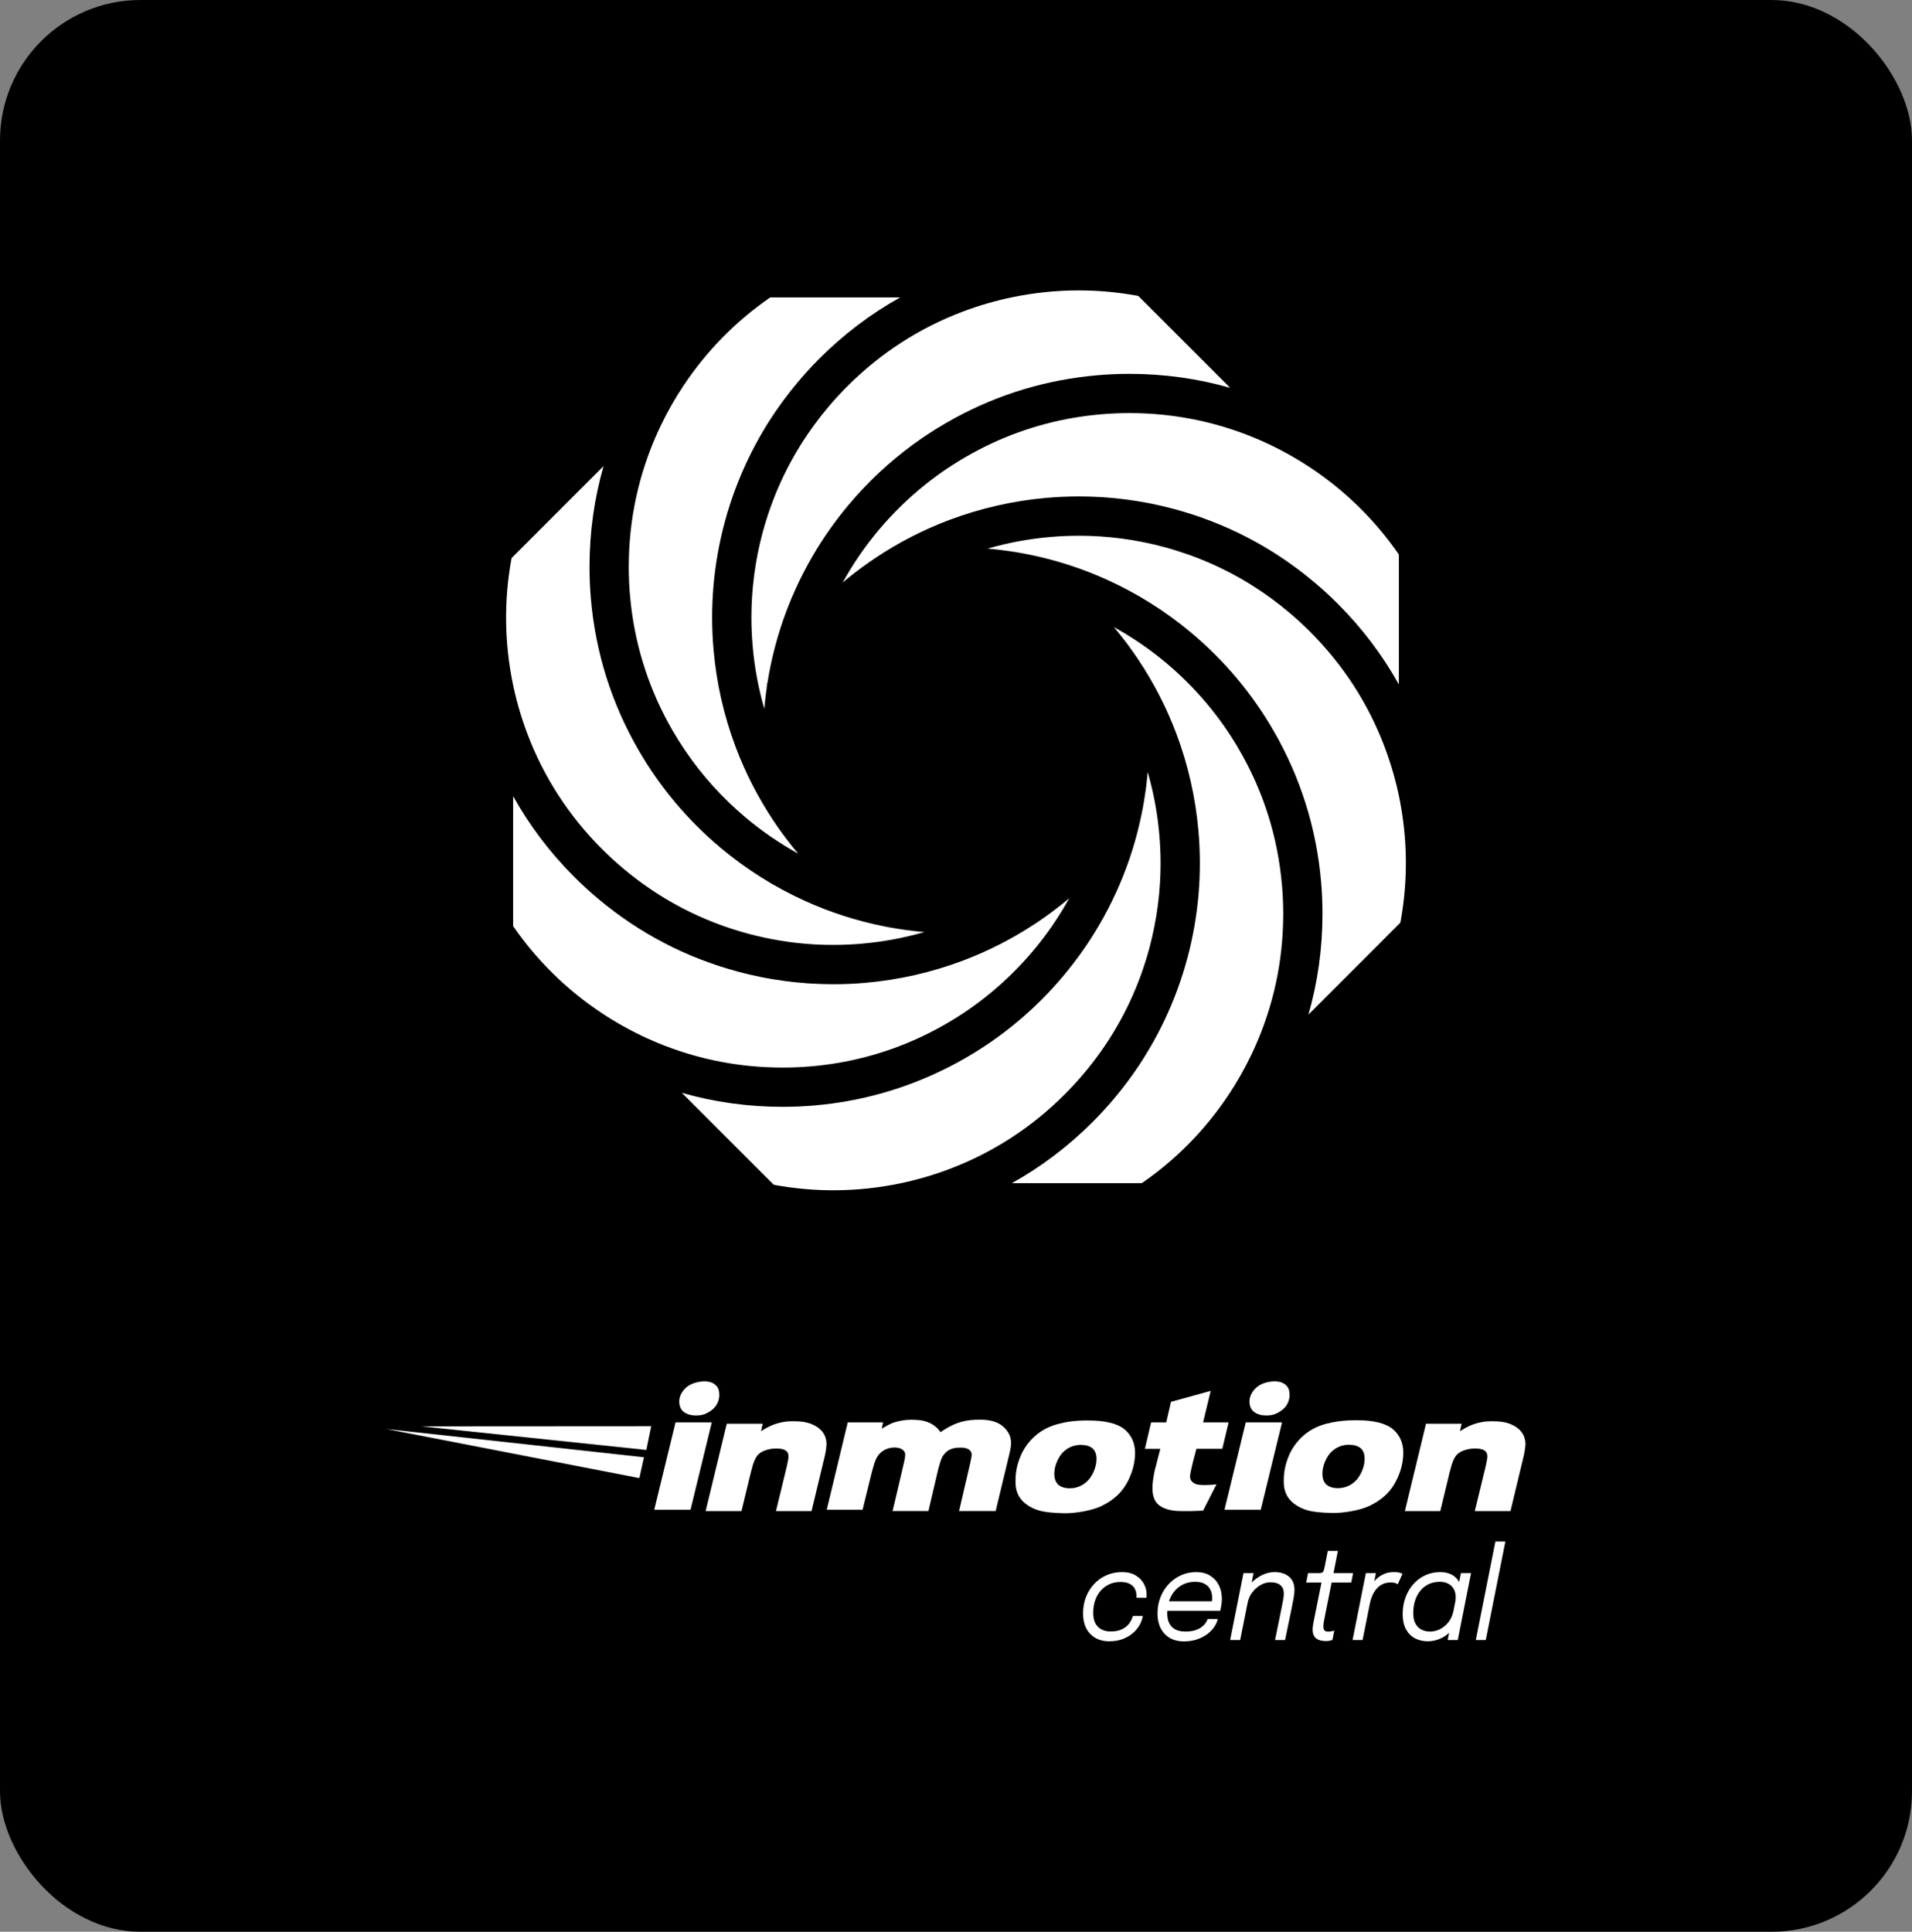 <?xml version="1.0" encoding="UTF-8"?><svg id="Layer_1" xmlns="http://www.w3.org/2000/svg" viewBox="0 0 1200 1212.33"><rect x="0" y="0" width="1200" height="1212.33" fill="#808080" stroke="none"/><defs><style>.cls-1{fill:#fff;}</style></defs><rect width="1200" height="1212.33" rx="88.15" ry="88.15"/><g><g><g><path class="cls-1" d="M759.84,872.89l-4.75,19.75h16.02l-3.98,16.62h-16.27s-2.31,8.83-2.31,8.83c-.5,2.23-.91,3.88-1.16,5.12-.41,2.64-1.73,5.78,2.72,8.01,2.23,1.07,8.59,.91,13.37,.33l-8.42,16.51-7.18,.25h-6.6c-6.93,0-11.89-1.65-14.69-4.46-2.23-2.15-3.3-5.53-3.3-10.15,0-2.64,.5-6.19,1.4-10.73l3.55-13.7h-9.68s3.9-16.62,3.9-16.62h9.5l2.97-12.89,24.92-6.87Z"/><path class="cls-1" d="M682.15,891.45c6.21,0,10.35,.41,14.24,1.32,3.89,.91,6.96,2.32,9.36,4.22,3.81,3.23,6.62,7.95,6.62,14.74,0,5.63-1.32,11.18-3.89,16.56-4.06,8.69-10.19,13.5-17.47,16.98-5.71,2.73-16.48,4.64-23.93,4.39-7.37-.25-10.6-.66-13.83-1.41-3.23-.75-6.62-2.32-8.94-4.06-4.22-3.06-6.96-7.37-6.96-14.08,0-6.04,.83-10.77,3.4-16.81,2.32-5.47,6.62-10.6,10.77-13.66,3.73-2.82,7.95-4.8,12.75-6.04,4.8-1.32,10.35-2.15,17.89-2.15Zm-3.81,15.32c-5.22,0-9.85,2.48-12.67,6.38-2.32,3.31-3.97,7.54-3.97,11.76,0,6.04,3.31,9.11,9.85,9.11,5.13,0,9.77-2.57,12.59-6.46,2.32-3.23,4.06-7.7,4.06-11.92,0-5.96-3.31-8.78-9.85-8.86Z"/><g><path class="cls-1" d="M446.74,892.64l-13.36,54.83h-22.76l13.36-54.83h22.76Z"/><path class="cls-1" d="M442.92,866.94c3.15,.17,5.3,1.16,6.87,2.98,1.57,1.82,1.74,4.22,1.66,6.54-.58,3.97-1.99,6.38-5.13,8.78-3.56,2.48-6.46,3.4-11.34,2.98-3.06-.25-5.71-1.66-6.96-3.23-1.32-1.57-1.9-3.97-1.66-6.46,.25-2.48,1.57-5.55,4.72-8.12,3.15-2.57,8.28-3.64,11.84-3.48Z"/></g><path class="cls-1" d="M478.7,893.39l-1.07,4.78c4.78-3.05,7.99-4.36,11.36-5.19,3.7-.99,6.59-1.15,11.2-.99,5.6,.16,9.39,1.4,13.01,3.79,3.21,2.39,5.19,5.27,5.52,9.8,.08,3.13-.99,7.82-.99,7.82l-8.4,34.91h-22.31l6.67-27.5c.66-3.13,1.07-4.78,1.15-6.17,.41-4.45-2.96-5.6-7.74-5.6-4.03,0-8.89,1.32-11.28,3.87-1.98,2.06-3.13,5.27-4.61,11.2l-5.85,24.21h-22.48l13.26-54.83h22.56v-.08h0Z"/><polygon class="cls-1" points="264.47 895.14 408.72 895.05 405.66 909.96 264.47 895.14"/><polygon class="cls-1" points="242.61 896.84 404.17 914.56 401.27 927.64 242.61 896.84"/><path class="cls-1" d="M532.08,892.64h22.15l-.84,3.94c4.53-2.6,6.2-3.52,9.05-4.28,4.69-1.26,8.22-1.43,11.74-1.26,4.44,.17,6.96,.84,9.98,2.26,2.26,1.34,4.02,2.51,6.12,5.45,5.53-3.69,9.31-5.37,13.08-6.46,3.94-1.09,7.63-1.34,11.9-1.34,5.95,0,10.65,1.34,13.66,3.77,3.02,2.43,5.62,5.87,5.62,10.56,.17,2.35-.92,6.71-.92,6.71l-8.72,36.3h-22.98l6.87-29.53s.75-3.4,.99-4.89c.5-3.31-1.9-5.3-6.46-5.38-4.31-.08-7.95,.75-10.52,3.89-1.74,1.99-2.32,3.81-3.81,9.11l-6.29,26.8h-22.52s6.54-27.38,6.96-29.53c.25-1.08,.75-3.15,.91-4.8,.58-3.48-2.15-5.38-6.21-5.55-3.81-.08-6.96,1.32-9.19,3.31-3.15,2.82-4.06,7.29-5.47,12.17l-5.8,23.56h-22.5l13.19-54.83Z"/><path class="cls-1" d="M917.37,893.39l-1.07,4.78c4.78-3.05,7.99-4.36,11.36-5.19,3.7-.99,6.59-1.15,11.2-.99,5.6,.16,9.39,1.4,13.01,3.79,3.21,2.39,5.19,5.27,5.52,9.8,.08,3.13-.99,7.82-.99,7.82l-8.4,34.91h-22.39l6.67-27.5c.66-3.13,1.07-4.78,1.15-6.17,.41-4.45-3.05-5.6-7.74-5.6-4.03,0-8.89,1.32-11.28,3.87-1.98,2.06-3.13,5.27-4.61,11.2l-5.85,24.21h-22.23l13.26-54.83h22.39v-.08h0Z"/><g><path class="cls-1" d="M804.63,892.64l-13.36,54.83h-22.76l13.36-54.83h22.76Z"/><path class="cls-1" d="M800.82,866.94c3.15,.17,5.3,1.16,6.87,2.98,1.57,1.82,1.74,4.22,1.66,6.54-.58,3.97-1.99,6.38-5.13,8.78-3.56,2.48-6.46,3.4-11.34,2.98-3.06-.25-5.71-1.66-6.96-3.23-1.32-1.57-1.9-3.97-1.66-6.46,.25-2.48,1.57-5.55,4.72-8.12,3.15-2.65,8.28-3.64,11.84-3.48Z"/></g><path class="cls-1" d="M850.5,891.29c6.21,0,10.35,.41,14.24,1.32,3.89,.91,6.96,2.32,9.36,4.22,3.81,3.23,6.62,7.95,6.62,14.74,0,5.63-1.32,11.18-3.89,16.56-4.06,8.69-10.19,13.5-17.47,16.98-5.71,2.73-16.48,4.64-23.93,4.39-7.37-.25-10.6-.66-13.83-1.41-3.23-.75-6.62-2.32-8.94-4.06-4.22-3.06-6.96-7.37-6.96-14.08,0-6.04,.83-10.77,3.4-16.81,2.32-5.47,6.62-10.6,10.77-13.66,3.73-2.82,7.95-4.8,12.75-6.04,4.8-1.24,10.27-2.07,17.89-2.15Zm-3.89,15.4c-5.22,0-9.85,2.48-12.67,6.38-2.32,3.31-3.97,7.54-3.97,11.76,0,6.04,3.31,9.11,9.85,9.11,5.13,0,9.77-2.57,12.59-6.46,2.32-3.23,4.06-7.7,4.06-11.92,0-6.05-3.31-8.78-9.85-8.86Z"/></g><g><path class="cls-1" d="M712.76,988.68c-2.3-1.38-5.16-2.08-8.59-2.08s-6.63,.64-9.59,1.92c-2.96,1.28-5.55,3.09-7.76,5.42-2.21,2.33-3.94,5.08-5.19,8.23-1.25,3.15-1.87,6.6-1.87,10.34,0,5.49,1.49,9.78,4.48,12.88,2.99,3.1,6.99,4.65,12,4.65,3.04,0,5.78-.45,8.22-1.35,2.44-.9,4.56-2.1,6.35-3.6,1.79-1.5,3.23-3.2,4.32-5.1,1.09-1.9,1.79-3.85,2.11-5.85h-6.26c-.44,1.71-1.23,3.32-2.35,4.81-1.12,1.49-2.64,2.68-4.54,3.58-1.9,.9-4.25,1.35-7.04,1.35-3.36,0-6.02-.98-7.98-2.95-1.96-1.97-2.95-4.89-2.95-8.76,0-2.82,.41-5.41,1.22-7.77,.81-2.36,1.98-4.4,3.48-6.13,1.51-1.73,3.32-3.07,5.43-4.04,2.11-.96,4.45-1.44,7.02-1.44,2.17,0,4,.35,5.48,1.05,1.48,.7,2.61,1.71,3.37,3.05,.76,1.33,1.15,2.95,1.15,4.84,0,.19,0,.36-.02,.53-.01,.17-.03,.32-.06,.46h6.3c.05-.21,.09-.49,.11-.83,.02-.34,.04-.78,.04-1.31,0-2.27-.57-4.47-1.72-6.61-1.15-2.14-2.87-3.9-5.17-5.28Z"/><path class="cls-1" d="M759.47,988.82c-2.4-1.48-5.31-2.21-8.74-2.21s-6.51,.65-9.44,1.96c-2.94,1.31-5.52,3.14-7.74,5.5-2.22,2.36-3.96,5.12-5.2,8.27-1.25,3.15-1.87,6.57-1.87,10.27,0,3.48,.65,6.53,1.96,9.16,1.31,2.62,3.2,4.67,5.67,6.13,2.47,1.46,5.44,2.2,8.93,2.2,2.99,0,5.7-.41,8.15-1.23,2.44-.82,4.58-1.9,6.41-3.26,1.83-1.36,3.31-2.87,4.45-4.53,1.14-1.66,1.88-3.34,2.22-5.02h-6.37c-.27,.92-.75,1.85-1.43,2.77-.68,.92-1.58,1.77-2.7,2.55-1.12,.78-2.49,1.4-4.11,1.86-1.62,.46-3.51,.69-5.69,.69-2.57,0-4.7-.45-6.39-1.36-1.69-.91-2.95-2.22-3.78-3.94-.83-1.71-1.24-3.76-1.24-6.13,0-.52,.03-1.03,.06-1.54h33.17c.27-.89,.52-2.09,.74-3.58,.22-1.49,.33-2.8,.33-3.94,0-3.19-.63-6.05-1.89-8.58-1.26-2.53-3.09-4.54-5.48-6.01Zm-25.69,15.82c.83-2.4,2.01-4.5,3.56-6.29,1.54-1.79,3.39-3.18,5.54-4.17,2.15-.99,4.56-1.48,7.22-1.48,2.44,0,4.45,.44,6.02,1.32,1.57,.88,2.73,2.08,3.5,3.6,.76,1.52,1.15,3.22,1.15,5.12,0,.9-.03,1.62-.1,2.18h-26.97c.03-.09,.05-.19,.08-.28Z"/><path class="cls-1" d="M809.03,989.51c-2.25-1.94-5.29-2.91-9.11-2.91-2.25,0-4.48,.46-6.7,1.38-2.22,.92-4.29,2.2-6.2,3.82-.51,.43-.99,.88-1.46,1.34l1.18-5.91h-6.3l-8.37,42.01h6.3l4.75-23.82c.52-2.22,1.44-4.25,2.81-6.06,1.46-1.94,3.2-3.48,5.22-4.63,2.02-1.15,4.09-1.72,6.19-1.72,2.81,0,4.92,.62,6.32,1.86,1.39,1.24,2.09,2.93,2.09,5.06,0,1.08-.12,2.31-.35,3.7-.24,1.38-.59,3.21-1.06,5.48l-4.11,20.13h6.3l4.04-19.5c.59-2.82,1.05-5.17,1.37-7.06,.32-1.88,.48-3.55,.48-5,0-3.51-1.12-6.23-3.37-8.17Z"/><path class="cls-1" d="M831.67,1013.54l4.07-20.37h12.3l1.19-5.93h-12.3l2.74-13.92h-6.33l-1.82,9.26c-.2,1.03-.38,1.86-.56,2.49-.17,.63-.38,1.1-.63,1.4-.25,.3-.59,.51-1.04,.61-.44,.11-1.06,.16-1.85,.16h-6.45l-1.19,5.93h9.59l-4.52,22.55c-.3,1.45-.54,2.74-.74,3.88-.2,1.13-.3,2.15-.3,3.05,0,1.48,.23,2.69,.7,3.64,.47,.95,1.1,1.69,1.91,2.21,.8,.53,1.7,.89,2.69,1.09,.99,.2,2,.3,3.04,.3,.94,0,1.73-.07,2.39-.22,.65-.14,1.22-.3,1.69-.46l1.15-5.85c-.35,.13-.91,.26-1.7,.4-.79,.13-1.54,.2-2.26,.2-1.06,0-1.81-.28-2.24-.85-.43-.57-.65-1.38-.65-2.43,0-.74,.1-1.69,.32-2.85,.21-1.16,.48-2.58,.8-4.27Z"/><path class="cls-1" d="M874.71,986.6c-2.12,0-4.06,.36-5.82,1.09-1.75,.73-3.31,1.7-4.67,2.93-.61,.55-1.16,1.13-1.68,1.73l1.01-5.11h-6.3l-8.37,42.01h6.3l4.59-22.98c.3-1.5,.76-3.02,1.39-4.55,.63-1.53,1.46-2.95,2.48-4.25,1.02-1.31,2.29-2.35,3.8-3.15,1.51-.79,3.28-1.19,5.33-1.19,1.38,0,2.43,.14,3.13,.43,.7,.29,1.15,.53,1.35,.71l2.96-6.61c-.2-.16-.77-.38-1.72-.65-.95-.28-2.22-.42-3.8-.42Z"/><path class="cls-1" d="M915.82,992.83s-.01-.03-.02-.04c-1.17-2.07-2.78-3.62-4.83-4.65-2.05-1.03-4.4-1.54-7.04-1.54-3.41,0-6.55,.67-9.43,2-2.88,1.33-5.37,3.19-7.48,5.58-2.11,2.39-3.75,5.18-4.93,8.37-1.17,3.19-1.76,6.66-1.76,10.4s.71,7.12,2.13,9.65c1.42,2.53,3.32,4.41,5.69,5.62,2.37,1.21,4.99,1.82,7.85,1.82,3.09,0,6.03-.69,8.83-2.08,1.69-.83,3.24-1.93,4.67-3.28l-.91,4.57h6.33l8.33-42.01h-6.33l-1.11,5.6Zm-6.63,25.06c-1.53,1.98-3.32,3.48-5.35,4.51-2.04,1.03-4.13,1.54-6.28,1.54-2.02,0-3.83-.4-5.43-1.21-1.59-.8-2.85-2.06-3.78-3.78-.93-1.71-1.39-3.93-1.39-6.65s.38-5.35,1.13-7.73c.75-2.39,1.85-4.47,3.3-6.25,1.44-1.78,3.2-3.16,5.28-4.15,2.07-.99,4.44-1.48,7.11-1.48,1.83,0,3.49,.37,4.98,1.11,1.49,.74,2.68,1.83,3.56,3.28,.88,1.45,1.31,3.23,1.31,5.34,0,.47-.04,1.1-.11,1.86,0,.1-.02,.19-.03,.29l-1.35,6.79c-.57,2.52-1.54,4.7-2.95,6.53Z"/><polygon class="cls-1" points="938.53 967.42 926.23 1029.24 932.49 1029.24 944.79 967.42 938.53 967.42"/></g></g><g><path class="cls-1" d="M454.75,328.1c-6.95,26.06-9.27,52.85-6.91,79.63,1.82,20.95,6.5,41.55,13.92,61.23,6.06,16.06,13.95,31.46,23.47,45.8,.84,1.25,1.68,2.5,2.5,3.68,.86,1.26,1.63,2.35,2.32,3.29,.55,.76,1.1,1.51,1.64,2.23,1.6,2.19,3.06,4.1,4.46,5.84l1.14,1.49,.15,.18c1.33,1.62,2.47,3.01,3.5,4.22-11.65-6.42-22.66-13.97-32.89-22.56-3.52-2.96-6.9-6-10.08-9.04-14.03-13.42-26.11-28.78-35.87-45.66-14.14-24.42-22.93-51.03-26.13-79.07-.19-1.7-.37-3.5-.57-5.65-.52-5.92-.78-11.96-.78-17.96,0-29.44,6.11-57.88,18.16-84.51,.62-1.36,1.2-2.61,1.78-3.82,4.19-8.82,9.08-17.41,14.52-25.56,14.54-21.79,32.8-40.35,54.31-55.2h81.55c-18.44,10.28-35.39,23.1-50.62,38.33-4.81,4.81-9.38,9.8-13.57,14.8-6.79,8.07-13.03,16.6-18.55,25.33-1.67,2.64-3.39,5.51-5.26,8.81-.76,1.34-1.75,3.11-2.72,4.94-8.32,15.47-14.88,32.02-19.48,49.21Z"/><path class="cls-1" d="M579.01,584.83l1.18,.1c-12.79,3.69-25.92,6.14-39.23,7.29-10.42,.91-20.98,1.04-31.37,.37-13.31-.86-26.68-3.06-39.74-6.54-29.2-7.81-55.7-21.62-78.81-41.08-4.47-3.74-8.92-7.82-13.21-12.12-20.86-20.85-36.65-45.28-46.95-72.59-3.82-10.11-6.87-20.67-9.06-31.41-5.32-26.07-5.57-52.5-.74-78.62l57.71-57.71c-5.85,20.44-8.8,41.61-8.8,63.26,0,6.66,.29,13.43,.87,20.1,2.94,33.77,13.01,65.71,29.92,94.9,13.45,23.27,30.74,43.87,51.41,61.22,16.13,13.55,34.01,24.8,53.13,33.44,15.58,7.08,32.06,12.39,48.99,15.8l.44,.09c.76,.15,1.51,.3,2.22,.43,.48,.09,.95,.18,1.42,.27l.93,.17c1.08,.2,2.24,.4,3.37,.58,1.81,.29,3.54,.54,5.26,.79,.21,.04,.45,.08,.7,.1,1.72,.23,3.35,.43,4.98,.62,1.11,.13,2.16,.25,3.2,.35,.73,.07,1.46,.14,2.17,.2Z"/><path class="cls-1" d="M671.07,563.7c-6.42,11.64-13.97,22.65-22.55,32.87-15.53,18.48-33.93,33.94-54.7,45.94-21.18,12.25-44.03,20.51-67.93,24.56-5.61,.94-11.26,1.67-16.79,2.14-5.91,.51-11.95,.77-17.96,.77-29.44,0-57.88-6.11-84.53-18.16-5.31-2.4-10.64-5.09-15.82-8-4.78-2.69-9.34-5.48-13.54-8.3-21.81-14.56-40.37-32.82-55.2-54.3v-81.55c10.28,18.44,23.1,35.39,38.33,50.62,4.81,4.81,9.8,9.38,14.8,13.57,25.88,21.79,55.59,37.27,88.31,46.02,2.06,.54,4.24,1.08,6.52,1.62l.25,.06c.47,.11,.94,.22,1.42,.32,2.28,.53,4.35,.98,6.35,1.38l.86,.17h.04c2,.39,3.94,.73,5.76,1.04l.13,.02,.7,.11c.3,.05,.6,.1,.86,.14,2.51,.4,4.46,.69,6.27,.93l.34,.05c.09,.01,.18,.02,.28,.03l.09,.02c2.26,.29,4.49,.52,6.21,.7,.58,.06,1.17,.12,1.75,.17,2.38,.22,4.34,.38,6.12,.51,.24,.02,.45,.03,.64,.04,1.96,.13,4.06,.24,6.42,.31,.57,.03,1.15,.05,1.72,.06,2.43,.07,4.33,.1,6.11,.1,.17,0,.35,.01,.51,.01h.07c.76,0,1.52-.01,2.28-.02l1.17-.02c.13,0,.28,0,.41,0,.4,0,.81,0,1.2,0,1.19-.03,2.36-.07,3.57-.13l1.46-.04c1.39-.06,2.75-.15,3.97-.22,.38-.02,.76-.04,1.13-.06,1.66-.1,3.28-.24,4.85-.37l.16-.02c20.96-1.82,41.56-6.5,61.22-13.92,16.07-6.06,31.47-13.95,45.76-23.44,1.4-.93,2.64-1.77,3.8-2.57,3.75-2.6,7.47-5.35,11.08-8.19l.5-.39c.99-.78,2.01-1.59,2.98-2.39,.92-.75,1.78-1.47,2.62-2.18Z"/><path class="cls-1" d="M728.41,541.62c.01,17.89-2.34,35.77-6.98,53.16-6.25,23.34-16.4,45.1-30.18,64.66-3.49,4.96-7.14,9.7-10.88,14.13-3.75,4.48-7.83,8.92-12.12,13.22-20.85,20.85-45.28,36.65-72.58,46.94-7.65,2.89-15.53,5.33-23.44,7.28-2.72,.67-5.39,1.27-7.98,1.79-26.07,5.32-52.5,5.57-78.62,.74l-57.71-57.71c20.44,5.85,41.61,8.8,63.25,8.8,6.66,0,13.41-.29,20.1-.87,28.78-2.5,56.36-10.24,81.97-22.99,2.92-1.45,5.28-2.66,7.45-3.84,2.13-1.16,3.88-2.15,5.49-3.09,1.67-.97,3.05-1.79,4.32-2.56,21.47-13.02,40.61-29.46,56.89-48.84,8.44-10.05,16.06-20.88,22.63-32.17,3.93-6.75,7.57-13.8,10.8-20.96,6.18-13.63,11.04-27.98,14.42-42.64,.47-2.06,.93-4.17,1.36-6.29,.54-2.64,1.04-5.38,1.54-8.38v-.06c.3-1.83,.56-3.55,.8-5.26,.04-.22,.08-.45,.11-.71,.23-1.74,.43-3.38,.62-5.01,.25-2.15,.46-4.32,.65-6.49,3.68,12.75,6.12,25.89,7.28,39.2,.52,5.91,.79,11.96,.8,17.97Z"/><path class="cls-1" d="M805.37,573.46c0,29.44-6.11,57.88-18.16,84.51-.6,1.34-1.2,2.62-1.78,3.82-4.19,8.81-9.08,17.41-14.52,25.56-14.54,21.79-32.8,40.35-54.31,55.19h-81.55c18.44-10.28,35.39-23.1,50.62-38.32,4.81-4.81,9.38-9.8,13.56-14.8,5.37-6.36,10.46-13.13,15.16-20.12,1.74-2.61,3.51-5.39,5.39-8.49,.59-.98,1.38-2.26,2.11-3.53,3.22-5.5,6.29-11.33,9.13-17.32,5.88-12.44,10.66-25.5,14.23-38.82,6.95-26.06,9.27-52.86,6.91-79.64-1.82-20.95-6.5-41.55-13.92-61.22-6.06-16.07-13.95-31.47-23.45-45.76-1.12-1.69-2.16-3.23-3.16-4.64-.53-.76-1.08-1.52-1.62-2.27l-1.6-2.24-.11-.16c-.4-.53-.8-1.06-1.2-1.59l-.69-.9c-.19-.24-.37-.49-.56-.73-.31-.42-.63-.83-.94-1.24-.38-.49-.77-.98-1.16-1.47-.24-.3-.47-.59-.71-.88l-.08-.1c-.49-.59-.97-1.2-1.45-1.81l-.13-.17c-.41-.5-.83-.99-1.24-1.48-.23-.27-.45-.53-.67-.8-.14-.17-.29-.35-.43-.52,11.66,6.42,22.68,13.98,32.91,22.57,18.48,15.52,33.94,33.92,45.94,54.69,15.1,26.09,24.08,54.59,26.69,84.71,.52,5.92,.78,11.96,.78,17.96Z"/><path class="cls-1" d="M878.92,579l-57.71,57.72c5.85-20.44,8.8-41.61,8.8-63.26,0-6.67-.29-13.43-.87-20.1-2.94-33.78-13.01-65.71-29.92-94.9-13.45-23.27-30.74-43.87-51.41-61.22-16.13-13.55-34.01-24.8-53.13-33.44-15.58-7.07-32.06-12.38-48.94-15.79-8.52-1.73-17.19-2.97-25.92-3.71,12.78-3.69,25.91-6.13,39.21-7.29,5.91-.52,11.95-.79,17.96-.8h.15c17.83,0,35.66,2.35,53,6.97,19.98,5.35,38.87,13.59,56.15,24.49,7.77,4.9,15.39,10.47,22.65,16.59,4.47,3.74,8.92,7.82,13.21,12.11,20.86,20.86,36.65,45.28,46.94,72.59,2.88,7.64,5.33,15.52,7.27,23.44,.68,2.73,1.28,5.4,1.8,7.98,5.32,26.07,5.57,52.51,.74,78.62Z"/><path class="cls-1" d="M528.95,365.54s-.03,.03-.05,.05c6.42-11.66,13.99-22.69,22.58-32.93,15.53-18.48,33.93-33.94,54.7-45.94,21.18-12.25,44.03-20.52,67.93-24.56,5.6-.94,11.25-1.67,16.79-2.14,5.92-.51,11.96-.78,17.96-.78,29.43,0,57.87,6.11,84.52,18.16,7.09,3.2,14.14,6.9,20.96,10.98,.63,.37,1.25,.75,1.87,1.13l.12,.08c1.81,1.11,3.71,2.31,5.64,3.59l.06,.04c.22,.14,.43,.28,.63,.42l.09,.05c21.81,14.56,40.37,32.83,55.2,54.31v81.55c-10.28-18.44-23.1-35.38-38.33-50.62-4.81-4.81-9.8-9.38-14.8-13.57-25.88-21.78-55.59-37.26-88.31-46.01-2.07-.54-4.24-1.09-6.52-1.63l-.25-.06c-.47-.11-.94-.22-1.42-.32-2.29-.53-4.37-.98-6.35-1.38l-.86-.17h-.04c-2.11-.42-4.16-.77-5.77-1.04l-.12-.02c-.24-.03-.47-.07-.7-.11-.29-.05-.58-.1-.87-.14-1.81-.29-3.94-.63-6.12-.91l-.47-.07c-1.91-.25-3.93-.48-6.59-.76l-.17-.02c-.53-.05-1.05-.1-1.59-.15-1.69-.16-3.91-.36-6.19-.51l-.39-.03c-2.07-.13-4.22-.24-6.57-.31-.57-.03-1.15-.04-1.74-.06-2.43-.06-4.32-.1-6.08-.1-.17-.01-.35-.02-.52-.02h-.09c-.69,0-1.36,.01-2.04,.03l-.85,.02c-.71,0-1.42,0-2.13,.02h-.06c-1.02,.03-2.07,.07-3.09,.11-.64,.02-1.28,.03-1.95,.06-1.14,.05-2.29,.12-3.42,.19l-.4,.02c-.4,.02-.81,.04-1.22,.07-1.65,.1-3.28,.24-4.85,.37h-.16c-20.95,1.83-41.55,6.52-61.23,13.93-16.07,6.06-31.47,13.95-45.76,23.45-1.72,1.14-3.25,2.18-4.65,3.17-.8,.56-1.6,1.14-2.39,1.72l-.28,.2c-.63,.45-1.27,.9-1.93,1.38-.79,.58-1.57,1.19-2.35,1.78l-.82,.62c-.45,.34-.9,.67-1.34,1.02-.51,.39-1.01,.79-1.52,1.2l-.89,.71-.08,.06c-.25,.2-.5,.39-.74,.59-.4,.32-.81,.64-1.21,.97-.85,.69-1.66,1.38-2.38,2l-.38,.31Z"/><path class="cls-1" d="M479.68,444.8c-3.68-12.75-6.13-25.9-7.29-39.21-.52-5.91-.79-11.95-.8-17.96-.01-17.88,2.33-35.77,6.97-53.15,.42-1.59,.9-3.25,1.53-5.41l.38-1.14v-.09c.13-.42,.26-.84,.4-1.26l.46-1.49c.13-.43,.26-.86,.4-1.28l.12-.35c3.92-12,9-23.71,15.11-34.79,1.63-2.97,3.43-6.02,5.32-9.07l.05-.1c.27-.44,.53-.87,.81-1.3l.05-.08c4.95-7.8,10.48-15.35,16.45-22.44,3.74-4.48,7.82-8.92,12.12-13.22,20.85-20.86,45.28-36.65,72.6-46.94,10.1-3.83,20.67-6.88,31.4-9.07,13.66-2.78,27.54-4.19,41.23-4.19,12.48,0,25.04,1.16,37.4,3.45l57.72,57.71c-20.44-5.85-41.61-8.8-63.26-8.8-6.65,0-13.41,.29-20.1,.87-31.62,2.75-61.7,11.77-89.42,26.84-2.13,1.16-3.87,2.15-5.51,3.1-7.24,4.18-14.3,8.79-21,13.7-14.78,10.84-28.3,23.52-40.2,37.69-8.44,10.05-16.06,20.87-22.63,32.17-3.93,6.75-7.57,13.8-10.8,20.95-7.07,15.59-12.38,32.06-15.79,48.96-.42,2.08-.76,3.86-1.06,5.6v.05c-.19,1.06-.37,2.14-.54,3.17-.05,.33-.11,.65-.16,.98l-.17,.17-.31,3.07c-.06,.4-.11,.8-.16,1.2l-.1,.66c-.36,2.67-.68,5.51-1,8.72-.07,.75-.14,1.51-.21,2.28Z"/></g></g></svg>